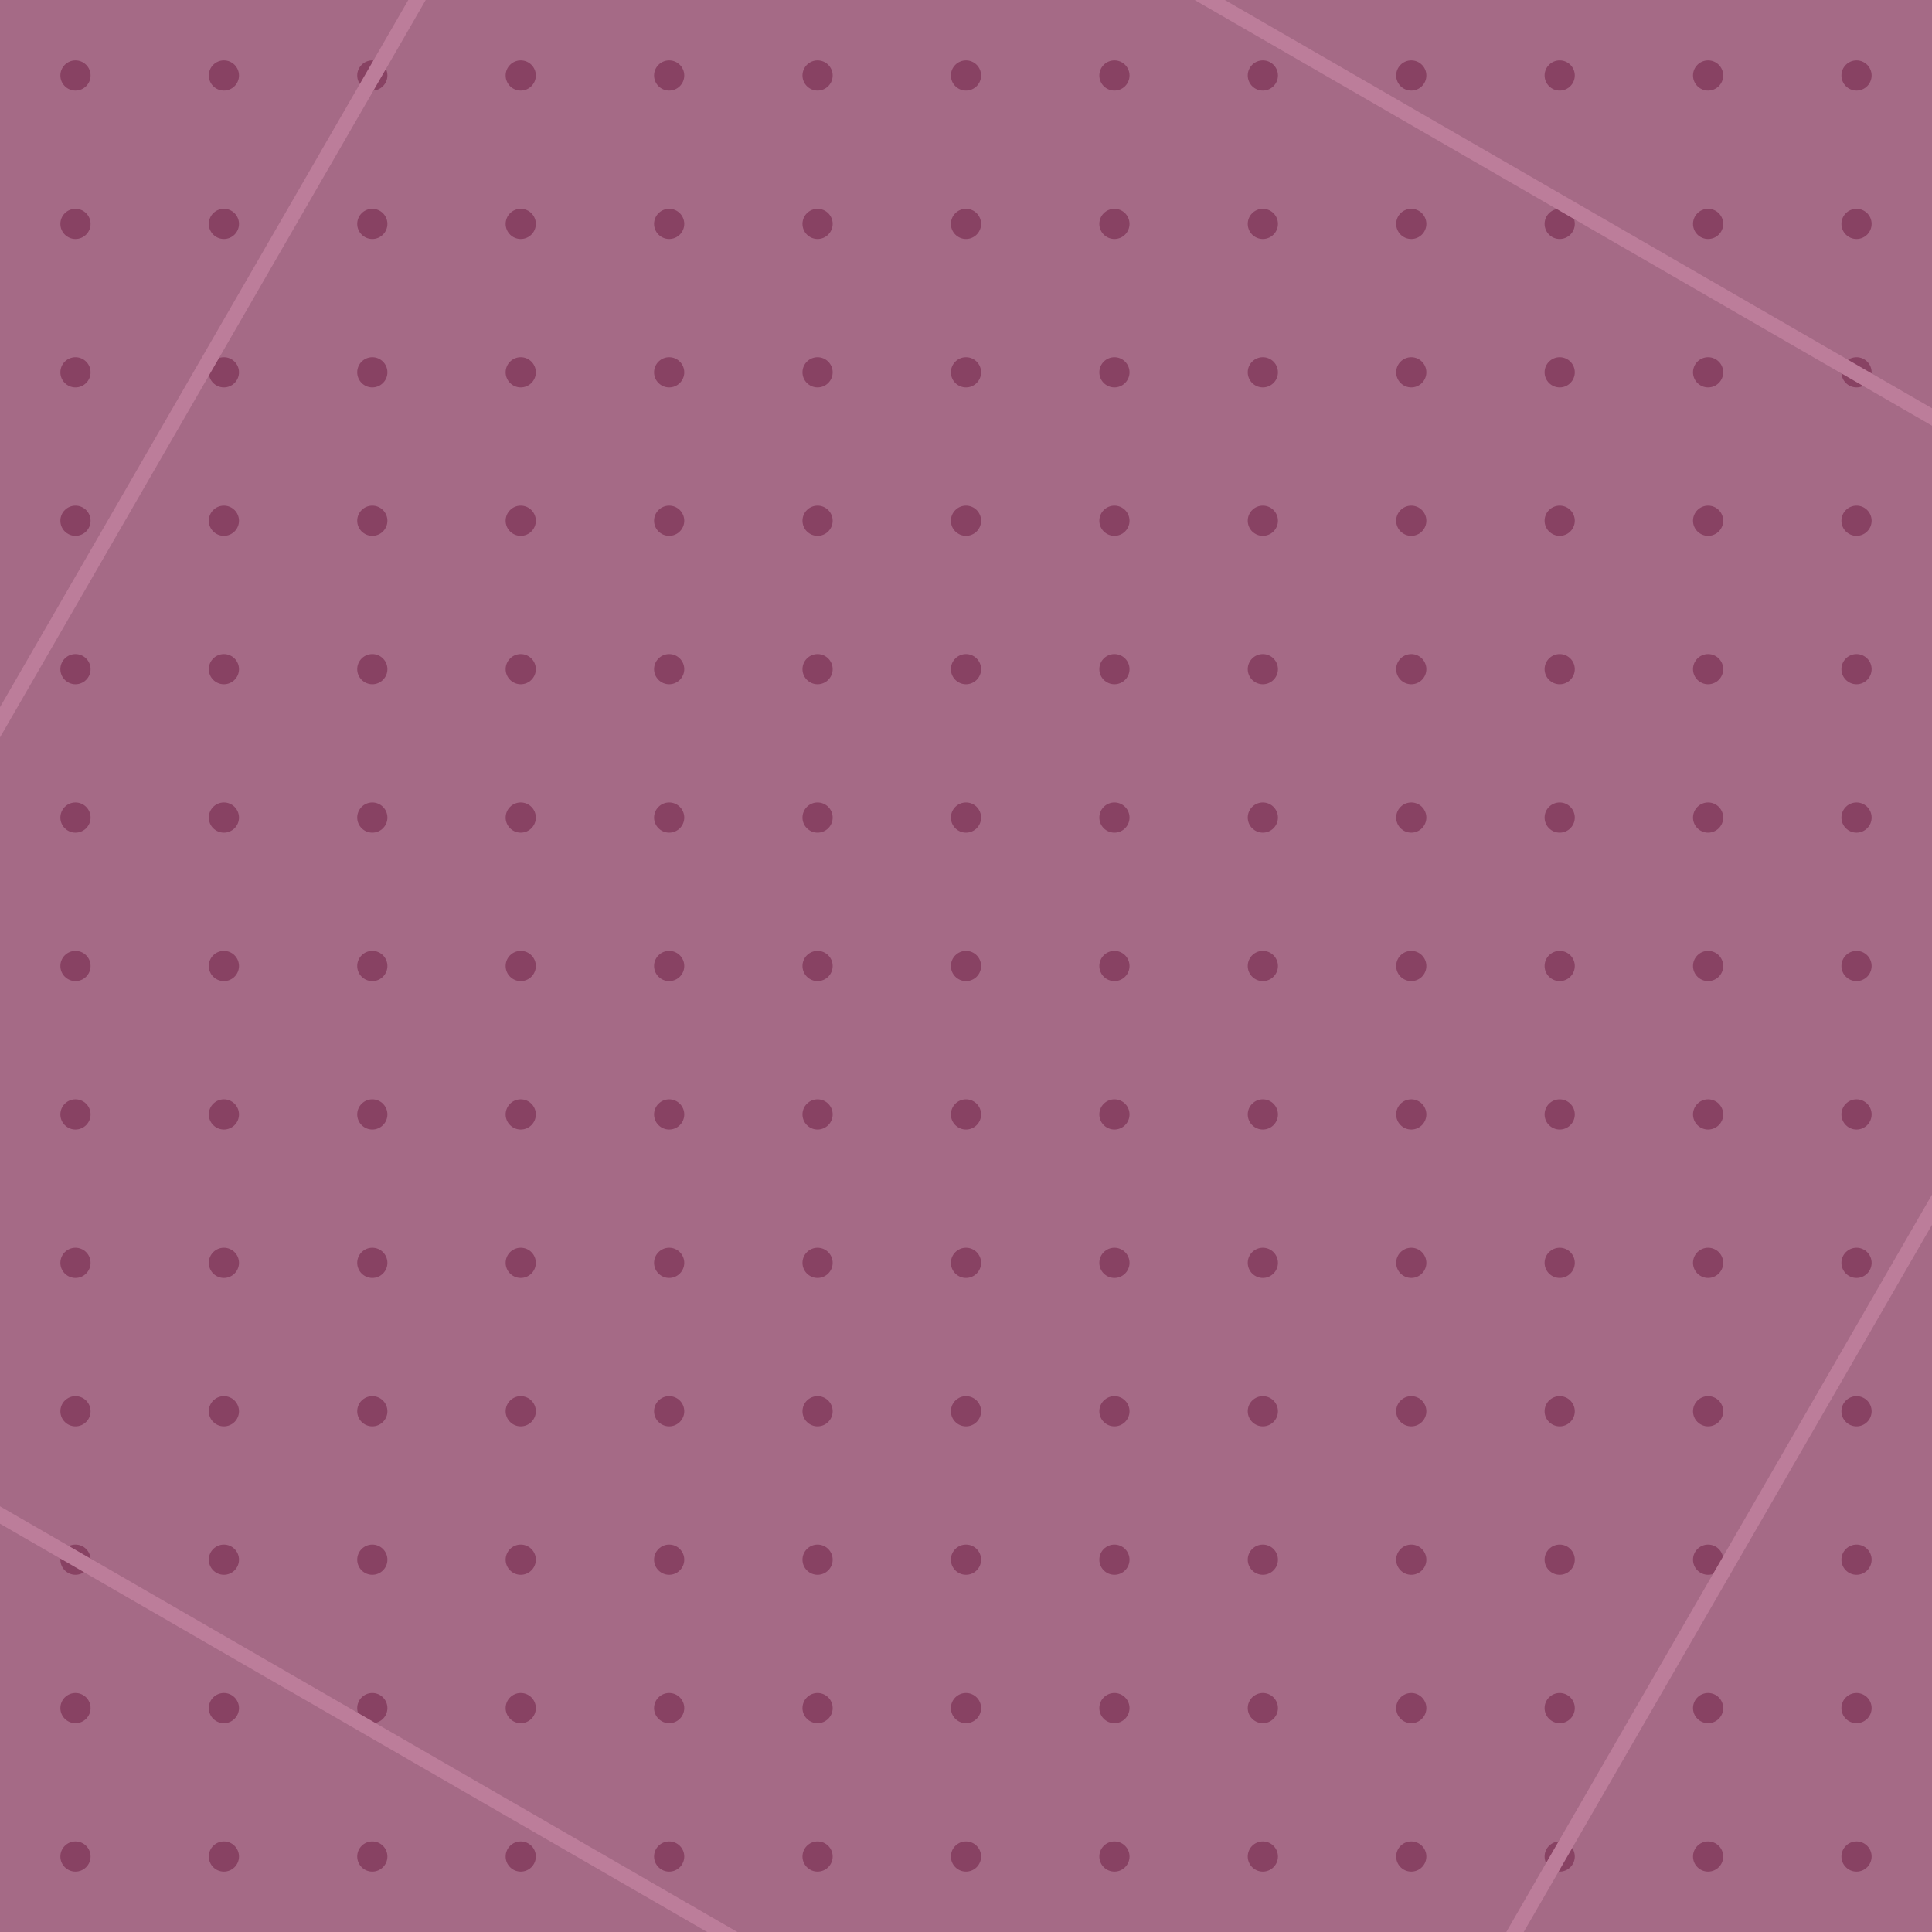 <svg width="256" height="256" viewBox="0 0 256 256" fill="none" xmlns="http://www.w3.org/2000/svg">
<g clip-path="url(#clip0_46_1018)">
<rect width="256" height="256" fill="#A56A86"/>
<circle cx="10" cy="10" r="2" fill="#884263"/>
<circle cx="29.667" cy="10" r="2" fill="#884263"/>
<circle cx="49.333" cy="10" r="2" fill="#884263"/>
<circle cx="69" cy="10" r="2" fill="#884263"/>
<circle cx="88.667" cy="10" r="2" fill="#884263"/>
<circle cx="108.333" cy="10" r="2" fill="#884263"/>
<circle cx="128" cy="10" r="2" fill="#884263"/>
<circle cx="147.667" cy="10" r="2" fill="#884263"/>
<circle cx="167.333" cy="10" r="2" fill="#884263"/>
<circle cx="187" cy="10" r="2" fill="#884263"/>
<circle cx="206.667" cy="10" r="2" fill="#884263"/>
<circle cx="226.333" cy="10" r="2" fill="#884263"/>
<circle cx="246" cy="10" r="2" fill="#884263"/>
<circle cx="10" cy="29.667" r="2" fill="#884263"/>
<circle cx="29.667" cy="29.667" r="2" fill="#884263"/>
<circle cx="49.333" cy="29.667" r="2" fill="#884263"/>
<circle cx="69" cy="29.667" r="2" fill="#884263"/>
<circle cx="88.667" cy="29.667" r="2" fill="#884263"/>
<circle cx="108.333" cy="29.667" r="2" fill="#884263"/>
<circle cx="128" cy="29.667" r="2" fill="#884263"/>
<circle cx="147.667" cy="29.667" r="2" fill="#884263"/>
<circle cx="167.333" cy="29.667" r="2" fill="#884263"/>
<circle cx="187" cy="29.667" r="2" fill="#884263"/>
<circle cx="206.667" cy="29.667" r="2" fill="#884263"/>
<circle cx="226.333" cy="29.667" r="2" fill="#884263"/>
<circle cx="246" cy="29.667" r="2" fill="#884263"/>
<circle cx="10" cy="49.333" r="2" fill="#884263"/>
<circle cx="29.667" cy="49.333" r="2" fill="#884263"/>
<circle cx="49.333" cy="49.333" r="2" fill="#884263"/>
<circle cx="69" cy="49.333" r="2" fill="#884263"/>
<circle cx="88.667" cy="49.333" r="2" fill="#884263"/>
<circle cx="108.333" cy="49.333" r="2" fill="#884263"/>
<circle cx="128" cy="49.333" r="2" fill="#884263"/>
<circle cx="147.667" cy="49.333" r="2" fill="#884263"/>
<circle cx="167.333" cy="49.333" r="2" fill="#884263"/>
<circle cx="187" cy="49.333" r="2" fill="#884263"/>
<circle cx="206.667" cy="49.333" r="2" fill="#884263"/>
<circle cx="226.333" cy="49.333" r="2" fill="#884263"/>
<circle cx="246" cy="49.333" r="2" fill="#884263"/>
<circle cx="10" cy="69" r="2" fill="#884263"/>
<circle cx="29.667" cy="69" r="2" fill="#884263"/>
<circle cx="49.333" cy="69" r="2" fill="#884263"/>
<circle cx="69" cy="69" r="2" fill="#884263"/>
<circle cx="88.667" cy="69" r="2" fill="#884263"/>
<circle cx="108.333" cy="69" r="2" fill="#884263"/>
<circle cx="128" cy="69" r="2" fill="#884263"/>
<circle cx="147.667" cy="69" r="2" fill="#884263"/>
<circle cx="167.333" cy="69" r="2" fill="#884263"/>
<circle cx="187" cy="69" r="2" fill="#884263"/>
<circle cx="206.667" cy="69" r="2" fill="#884263"/>
<circle cx="226.333" cy="69" r="2" fill="#884263"/>
<circle cx="246" cy="69" r="2" fill="#884263"/>
<circle cx="10" cy="88.667" r="2" fill="#884263"/>
<circle cx="29.667" cy="88.667" r="2" fill="#884263"/>
<circle cx="49.333" cy="88.667" r="2" fill="#884263"/>
<circle cx="69" cy="88.667" r="2" fill="#884263"/>
<circle cx="88.667" cy="88.667" r="2" fill="#884263"/>
<circle cx="108.333" cy="88.667" r="2" fill="#884263"/>
<circle cx="128" cy="88.667" r="2" fill="#884263"/>
<circle cx="147.667" cy="88.667" r="2" fill="#884263"/>
<circle cx="167.333" cy="88.667" r="2" fill="#884263"/>
<circle cx="187" cy="88.667" r="2" fill="#884263"/>
<circle cx="206.667" cy="88.667" r="2" fill="#884263"/>
<circle cx="226.333" cy="88.667" r="2" fill="#884263"/>
<circle cx="246" cy="88.667" r="2" fill="#884263"/>
<circle cx="10" cy="108.333" r="2" fill="#884263"/>
<circle cx="29.667" cy="108.333" r="2" fill="#884263"/>
<circle cx="49.333" cy="108.333" r="2" fill="#884263"/>
<circle cx="69" cy="108.333" r="2" fill="#884263"/>
<circle cx="88.667" cy="108.333" r="2" fill="#884263"/>
<circle cx="108.333" cy="108.333" r="2" fill="#884263"/>
<circle cx="128" cy="108.333" r="2" fill="#884263"/>
<circle cx="147.667" cy="108.333" r="2" fill="#884263"/>
<circle cx="167.333" cy="108.333" r="2" fill="#884263"/>
<circle cx="187" cy="108.333" r="2" fill="#884263"/>
<circle cx="206.667" cy="108.333" r="2" fill="#884263"/>
<circle cx="226.333" cy="108.333" r="2" fill="#884263"/>
<circle cx="246" cy="108.333" r="2" fill="#884263"/>
<circle cx="10" cy="128" r="2" fill="#884263"/>
<circle cx="29.667" cy="128" r="2" fill="#884263"/>
<circle cx="49.333" cy="128" r="2" fill="#884263"/>
<circle cx="69" cy="128" r="2" fill="#884263"/>
<circle cx="88.667" cy="128" r="2" fill="#884263"/>
<circle cx="108.333" cy="128" r="2" fill="#884263"/>
<circle cx="128" cy="128" r="2" fill="#884263"/>
<circle cx="147.667" cy="128" r="2" fill="#884263"/>
<circle cx="167.333" cy="128" r="2" fill="#884263"/>
<circle cx="187" cy="128" r="2" fill="#884263"/>
<circle cx="206.667" cy="128" r="2" fill="#884263"/>
<circle cx="226.333" cy="128" r="2" fill="#884263"/>
<circle cx="246" cy="128" r="2" fill="#884263"/>
<circle cx="10" cy="147.667" r="2" fill="#884263"/>
<circle cx="29.667" cy="147.667" r="2" fill="#884263"/>
<circle cx="49.333" cy="147.667" r="2" fill="#884263"/>
<circle cx="69" cy="147.667" r="2" fill="#884263"/>
<circle cx="88.667" cy="147.667" r="2" fill="#884263"/>
<circle cx="108.333" cy="147.667" r="2" fill="#884263"/>
<circle cx="128" cy="147.667" r="2" fill="#884263"/>
<circle cx="147.667" cy="147.667" r="2" fill="#884263"/>
<circle cx="167.333" cy="147.667" r="2" fill="#884263"/>
<circle cx="187" cy="147.667" r="2" fill="#884263"/>
<circle cx="206.667" cy="147.667" r="2" fill="#884263"/>
<circle cx="226.333" cy="147.667" r="2" fill="#884263"/>
<circle cx="246" cy="147.667" r="2" fill="#884263"/>
<circle cx="10" cy="167.333" r="2" fill="#884263"/>
<circle cx="29.667" cy="167.333" r="2" fill="#884263"/>
<circle cx="49.333" cy="167.333" r="2" fill="#884263"/>
<circle cx="69" cy="167.333" r="2" fill="#884263"/>
<circle cx="88.667" cy="167.333" r="2" fill="#884263"/>
<circle cx="108.333" cy="167.333" r="2" fill="#884263"/>
<circle cx="128" cy="167.333" r="2" fill="#884263"/>
<circle cx="147.667" cy="167.333" r="2" fill="#884263"/>
<circle cx="167.333" cy="167.333" r="2" fill="#884263"/>
<circle cx="187" cy="167.333" r="2" fill="#884263"/>
<circle cx="206.667" cy="167.333" r="2" fill="#884263"/>
<circle cx="226.333" cy="167.333" r="2" fill="#884263"/>
<circle cx="246" cy="167.333" r="2" fill="#884263"/>
<circle cx="10" cy="187" r="2" fill="#884263"/>
<circle cx="29.667" cy="187" r="2" fill="#884263"/>
<circle cx="49.333" cy="187" r="2" fill="#884263"/>
<circle cx="69" cy="187" r="2" fill="#884263"/>
<circle cx="88.667" cy="187" r="2" fill="#884263"/>
<circle cx="108.333" cy="187" r="2" fill="#884263"/>
<circle cx="128" cy="187" r="2" fill="#884263"/>
<circle cx="147.667" cy="187" r="2" fill="#884263"/>
<circle cx="167.333" cy="187" r="2" fill="#884263"/>
<circle cx="187" cy="187" r="2" fill="#884263"/>
<circle cx="206.667" cy="187" r="2" fill="#884263"/>
<circle cx="226.333" cy="187" r="2" fill="#884263"/>
<circle cx="246" cy="187" r="2" fill="#884263"/>
<circle cx="10" cy="206.667" r="2" fill="#884263"/>
<circle cx="29.667" cy="206.667" r="2" fill="#884263"/>
<circle cx="49.333" cy="206.667" r="2" fill="#884263"/>
<circle cx="69" cy="206.667" r="2" fill="#884263"/>
<circle cx="88.667" cy="206.667" r="2" fill="#884263"/>
<circle cx="108.333" cy="206.667" r="2" fill="#884263"/>
<circle cx="128" cy="206.667" r="2" fill="#884263"/>
<circle cx="147.667" cy="206.667" r="2" fill="#884263"/>
<circle cx="167.333" cy="206.667" r="2" fill="#884263"/>
<circle cx="187" cy="206.667" r="2" fill="#884263"/>
<circle cx="206.667" cy="206.667" r="2" fill="#884263"/>
<circle cx="226.333" cy="206.667" r="2" fill="#884263"/>
<circle cx="246" cy="206.667" r="2" fill="#884263"/>
<circle cx="10" cy="226.333" r="2" fill="#884263"/>
<circle cx="29.667" cy="226.333" r="2" fill="#884263"/>
<circle cx="49.333" cy="226.333" r="2" fill="#884263"/>
<circle cx="69" cy="226.333" r="2" fill="#884263"/>
<circle cx="88.667" cy="226.333" r="2" fill="#884263"/>
<circle cx="108.333" cy="226.333" r="2" fill="#884263"/>
<circle cx="128" cy="226.333" r="2" fill="#884263"/>
<circle cx="147.667" cy="226.333" r="2" fill="#884263"/>
<circle cx="167.333" cy="226.333" r="2" fill="#884263"/>
<circle cx="187" cy="226.333" r="2" fill="#884263"/>
<circle cx="206.667" cy="226.333" r="2" fill="#884263"/>
<circle cx="226.333" cy="226.333" r="2" fill="#884263"/>
<circle cx="246" cy="226.333" r="2" fill="#884263"/>
<circle cx="10" cy="246" r="2" fill="#884263"/>
<circle cx="29.667" cy="246" r="2" fill="#884263"/>
<circle cx="49.333" cy="246" r="2" fill="#884263"/>
<circle cx="69" cy="246" r="2" fill="#884263"/>
<circle cx="88.667" cy="246" r="2" fill="#884263"/>
<circle cx="108.333" cy="246" r="2" fill="#884263"/>
<circle cx="128" cy="246" r="2" fill="#884263"/>
<circle cx="147.667" cy="246" r="2" fill="#884263"/>
<circle cx="167.333" cy="246" r="2" fill="#884263"/>
<circle cx="187" cy="246" r="2" fill="#884263"/>
<circle cx="206.667" cy="246" r="2" fill="#884263"/>
<circle cx="226.333" cy="246" r="2" fill="#884263"/>
<circle cx="246" cy="246" r="2" fill="#884263"/>
<rect x="-45.485" y="174.485" width="254" height="254" transform="rotate(-60 -45.485 174.485)" stroke="#BC7D9A" stroke-width="2"/>
</g>
<defs>
<clipPath id="clip0_46_1018">
<rect width="256" height="256" fill="white"/>
</clipPath>
</defs>
</svg>
